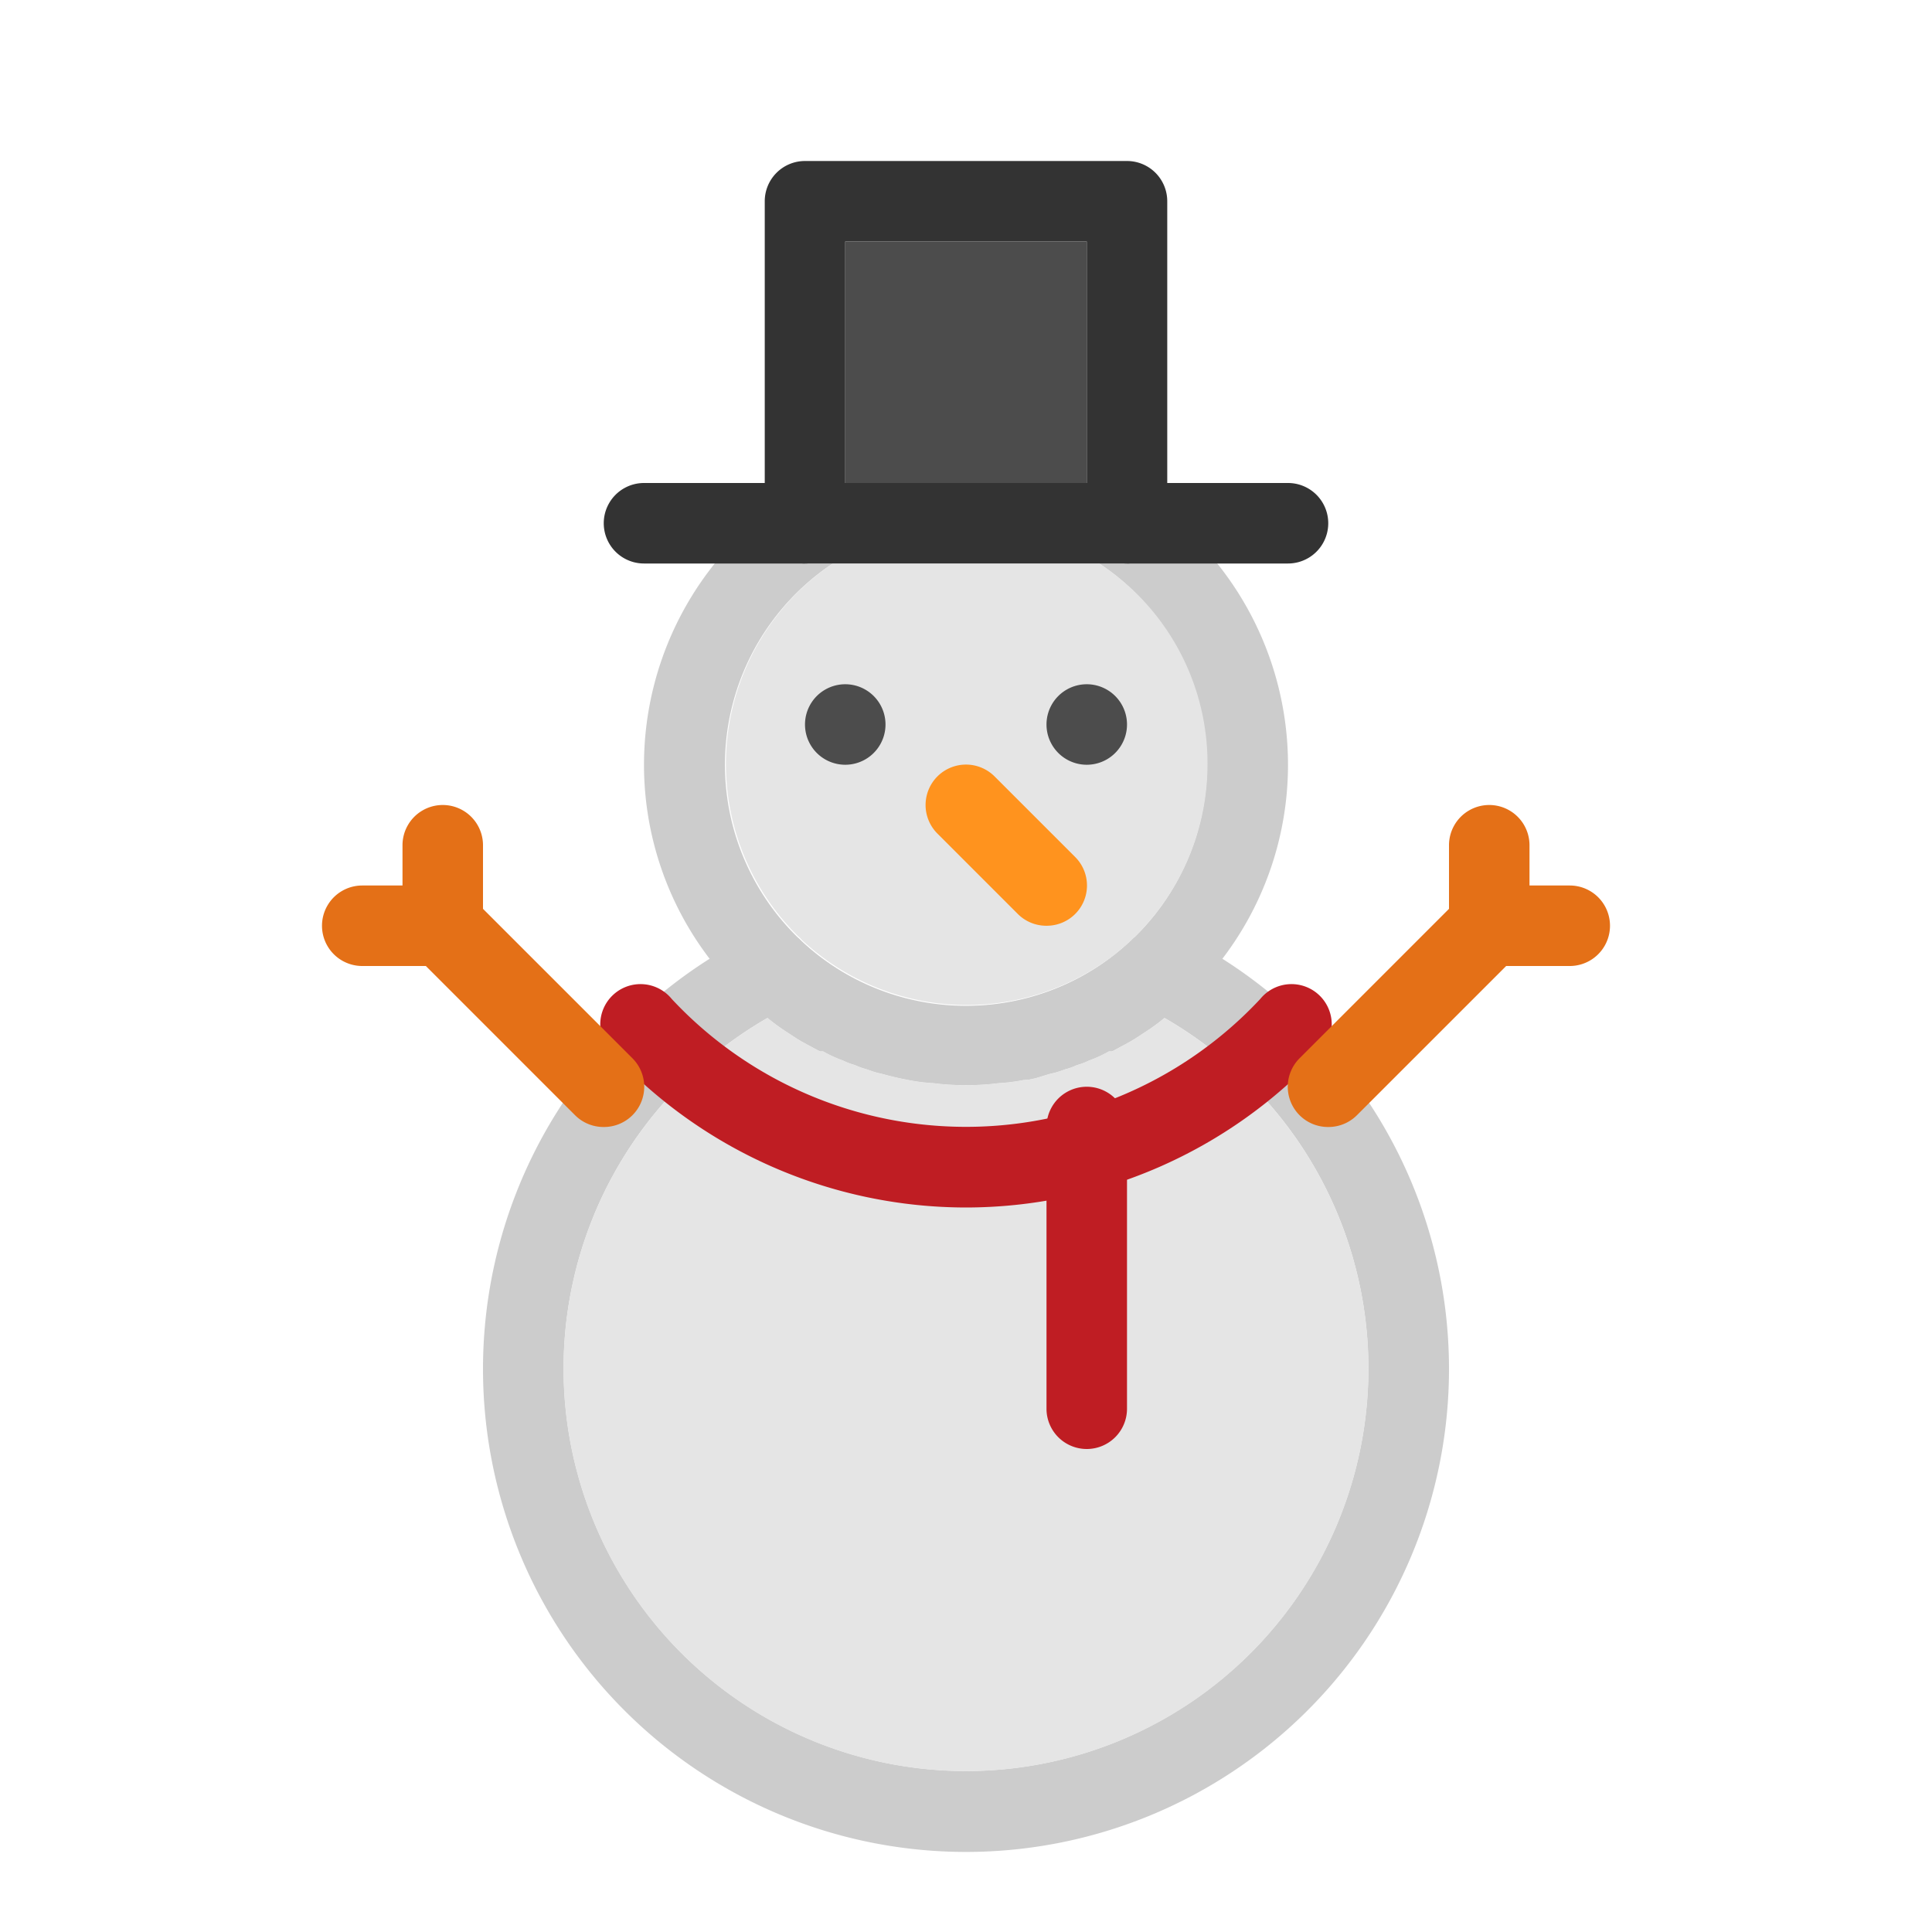 <?xml version="1.0" standalone="no"?><!DOCTYPE svg PUBLIC "-//W3C//DTD SVG 1.1//EN" "http://www.w3.org/Graphics/SVG/1.1/DTD/svg11.dtd"><svg t="1717569228863" class="icon" viewBox="0 0 1024 1024" version="1.1" xmlns="http://www.w3.org/2000/svg" p-id="6733" id="mx_n_1717569228864" xmlns:xlink="http://www.w3.org/1999/xlink" width="64" height="64"><path d="M599.68 258.987a21.333 21.333 0 0 0-10.88-2.987h-153.6a21.333 21.333 0 0 0-10.88 2.987A170.667 170.667 0 0 0 341.333 405.333a169.387 169.387 0 0 0 34.773 102.827 145.067 145.067 0 0 0 16 18.347 17.28 17.28 0 0 0 4.053 3.84c3.413 3.2 7.04 6.4 10.667 9.173a113.067 113.067 0 0 0 11.52 8.32c2.56 1.707 5.12 3.413 7.893 4.907l8.32 4.48h1.707a68.693 68.693 0 0 0 10.667 4.907 36.693 36.693 0 0 0 6.187 2.347 40.96 40.96 0 0 0 6.613 2.347 48.213 48.213 0 0 0 7.893 2.347c4.48 1.28 9.173 2.347 13.653 3.2a96.427 96.427 0 0 0 13.44 1.707 140.587 140.587 0 0 0 34.56 0 96.427 96.427 0 0 0 13.44-1.707c4.48 0 9.173-1.92 13.653-3.2a48.213 48.213 0 0 0 7.893-2.347 40.96 40.96 0 0 0 6.613-2.347 36.693 36.693 0 0 0 6.187-2.347 68.693 68.693 0 0 0 10.667-4.907h1.707l8.32-4.48c2.773-1.493 5.333-3.2 7.893-4.907a113.067 113.067 0 0 0 11.52-8.32c3.627-2.773 7.253-5.973 10.667-9.173a17.28 17.28 0 0 0 4.053-3.84 145.067 145.067 0 0 0 16-18.347A169.387 169.387 0 0 0 682.667 405.333a170.667 170.667 0 0 0-82.987-146.347zM512 533.333a126.507 126.507 0 0 1-87.467-34.773 9.813 9.813 0 0 0-1.493-1.493 128 128 0 0 1 18.347-198.4h141.227a128 128 0 0 1 18.773 197.973 9.813 9.813 0 0 0-1.493 1.493A126.507 126.507 0 0 1 512 533.333z" fill="#CCCCCC" p-id="6734"></path><path d="M640 405.333a128 128 0 0 1-38.613 91.307 9.813 9.813 0 0 0-1.493 1.493 128 128 0 0 1-174.933 0 9.813 9.813 0 0 0-1.493-1.493 128 128 0 0 1 17.92-197.973h141.227A126.507 126.507 0 0 1 640 405.333z" fill="#E5E5E5" p-id="6735"></path><path d="M699.093 550.827a257.92 257.92 0 0 0-51.2-42.667 270.08 270.08 0 0 0-24.32-13.44 21.333 21.333 0 0 0-24.107 3.84 128 128 0 0 1-174.933 0 21.333 21.333 0 0 0-24.107-3.84 270.08 270.08 0 0 0-24.32 13.44 257.92 257.92 0 0 0-51.2 42.667 256 256 0 1 0 374.187 0zM512 938.667a213.333 213.333 0 0 1-155.947-358.827 220.16 220.16 0 0 1 50.773-40.32 113.067 113.067 0 0 0 11.52 8.32c2.56 1.707 5.12 3.413 7.893 4.907l8.32 4.48h1.707a68.693 68.693 0 0 0 10.667 4.907 36.693 36.693 0 0 0 6.187 2.347 40.96 40.96 0 0 0 6.613 2.347 48.213 48.213 0 0 0 7.893 2.347c4.48 1.28 9.173 2.347 13.653 3.2a96.427 96.427 0 0 0 13.44 1.707 140.587 140.587 0 0 0 34.56 0 96.427 96.427 0 0 0 13.44-1.707c4.48 0 9.173-1.92 13.653-3.2a48.213 48.213 0 0 0 7.893-2.347 40.96 40.96 0 0 0 6.613-2.347 36.693 36.693 0 0 0 6.187-2.347 68.693 68.693 0 0 0 10.667-4.907h1.707l8.32-4.48c2.773-1.493 5.333-3.2 7.893-4.907a113.067 113.067 0 0 0 11.52-8.32 220.16 220.16 0 0 1 50.773 40.32A213.333 213.333 0 0 1 512 938.667z" fill="#CCCCCC" p-id="6736"></path><path d="M725.333 725.333a213.333 213.333 0 1 1-369.28-145.493 220.16 220.16 0 0 1 50.773-40.32 113.067 113.067 0 0 0 11.52 8.32c2.56 1.707 5.12 3.413 7.893 4.907l8.32 4.48h1.707a68.693 68.693 0 0 0 10.667 4.907 36.693 36.693 0 0 0 6.187 2.347 40.96 40.96 0 0 0 6.613 2.347 48.213 48.213 0 0 0 7.893 2.347c4.48 1.28 9.173 2.347 13.653 3.2a96.427 96.427 0 0 0 13.44 1.707 140.587 140.587 0 0 0 34.56 0 96.427 96.427 0 0 0 13.44-1.707c4.48 0 9.173-1.92 13.653-3.2a48.213 48.213 0 0 0 7.893-2.347 40.96 40.96 0 0 0 6.613-2.347 36.693 36.693 0 0 0 6.187-2.347 68.693 68.693 0 0 0 10.667-4.907h1.707l8.32-4.48c2.773-1.493 5.333-3.2 7.893-4.907a113.067 113.067 0 0 0 11.52-8.32 220.16 220.16 0 0 1 50.773 40.32A213.333 213.333 0 0 1 725.333 725.333z" fill="#E5E5E5" p-id="6737"></path><path d="M512 640a256 256 0 0 1-187.093-81.493 21.333 21.333 0 1 1 31.147-29.013 213.333 213.333 0 0 0 311.893 0 21.333 21.333 0 1 1 31.147 29.013A256 256 0 0 1 512 640z" fill="#BF1D23" p-id="6738"></path><path d="M597.333 85.333h-170.667a21.333 21.333 0 0 0-21.333 21.333v170.667a21.333 21.333 0 0 0 21.333 21.333h170.667a21.333 21.333 0 0 0 21.333-21.333V106.667a21.333 21.333 0 0 0-21.333-21.333z m-149.333 42.667h128v128h-128z" fill="#333333" p-id="6739"></path><path d="M448 128h128v128h-128z" fill="#4C4C4C" p-id="6740"></path><path d="M682.667 298.667h-85.333a21.333 21.333 0 0 1 0-42.667h85.333a21.333 21.333 0 0 1 0 42.667zM426.667 298.667h-85.333a21.333 21.333 0 0 1 0-42.667h85.333a21.333 21.333 0 0 1 0 42.667z" fill="#333333" p-id="6741"></path><path d="M554.667 490.667a21.333 21.333 0 0 1-15.147-6.187l-42.667-42.667a21.333 21.333 0 0 1 30.293-30.293l42.667 42.667a21.333 21.333 0 0 1 0 30.293A21.333 21.333 0 0 1 554.667 490.667z" fill="#FF931E" p-id="6742"></path><path d="M448 384m-21.333 0a21.333 21.333 0 1 0 42.667 0 21.333 21.333 0 1 0-42.667 0Z" fill="#4C4C4C" p-id="6743"></path><path d="M576 384m-21.333 0a21.333 21.333 0 1 0 42.667 0 21.333 21.333 0 1 0-42.667 0Z" fill="#4C4C4C" p-id="6744"></path><path d="M576 768a21.333 21.333 0 0 1-21.333-21.333v-149.333a21.333 21.333 0 0 1 42.667 0v149.333a21.333 21.333 0 0 1-21.333 21.333z" fill="#BF1D23" p-id="6745"></path><path d="M704 597.333a21.333 21.333 0 0 1-15.147-6.187 21.333 21.333 0 0 1 0-30.293l85.333-85.333a21.333 21.333 0 0 1 30.293 30.293l-85.333 85.333A21.333 21.333 0 0 1 704 597.333z" fill="#E47017" p-id="6746"></path><path d="M832 512h-42.667a21.333 21.333 0 0 1-21.333-21.333v-42.667a21.333 21.333 0 0 1 42.667 0v21.333h21.333a21.333 21.333 0 0 1 0 42.667zM320 597.333a21.333 21.333 0 0 1-15.147-6.187l-85.333-85.333a21.333 21.333 0 0 1 30.293-30.293l85.333 85.333a21.333 21.333 0 0 1 0 30.293A21.333 21.333 0 0 1 320 597.333z" fill="#E47017" p-id="6747"></path><path d="M234.667 512H192a21.333 21.333 0 0 1 0-42.667h21.333v-21.333a21.333 21.333 0 0 1 42.667 0v42.667a21.333 21.333 0 0 1-21.333 21.333z" fill="#E47017" p-id="6748"></path></svg>